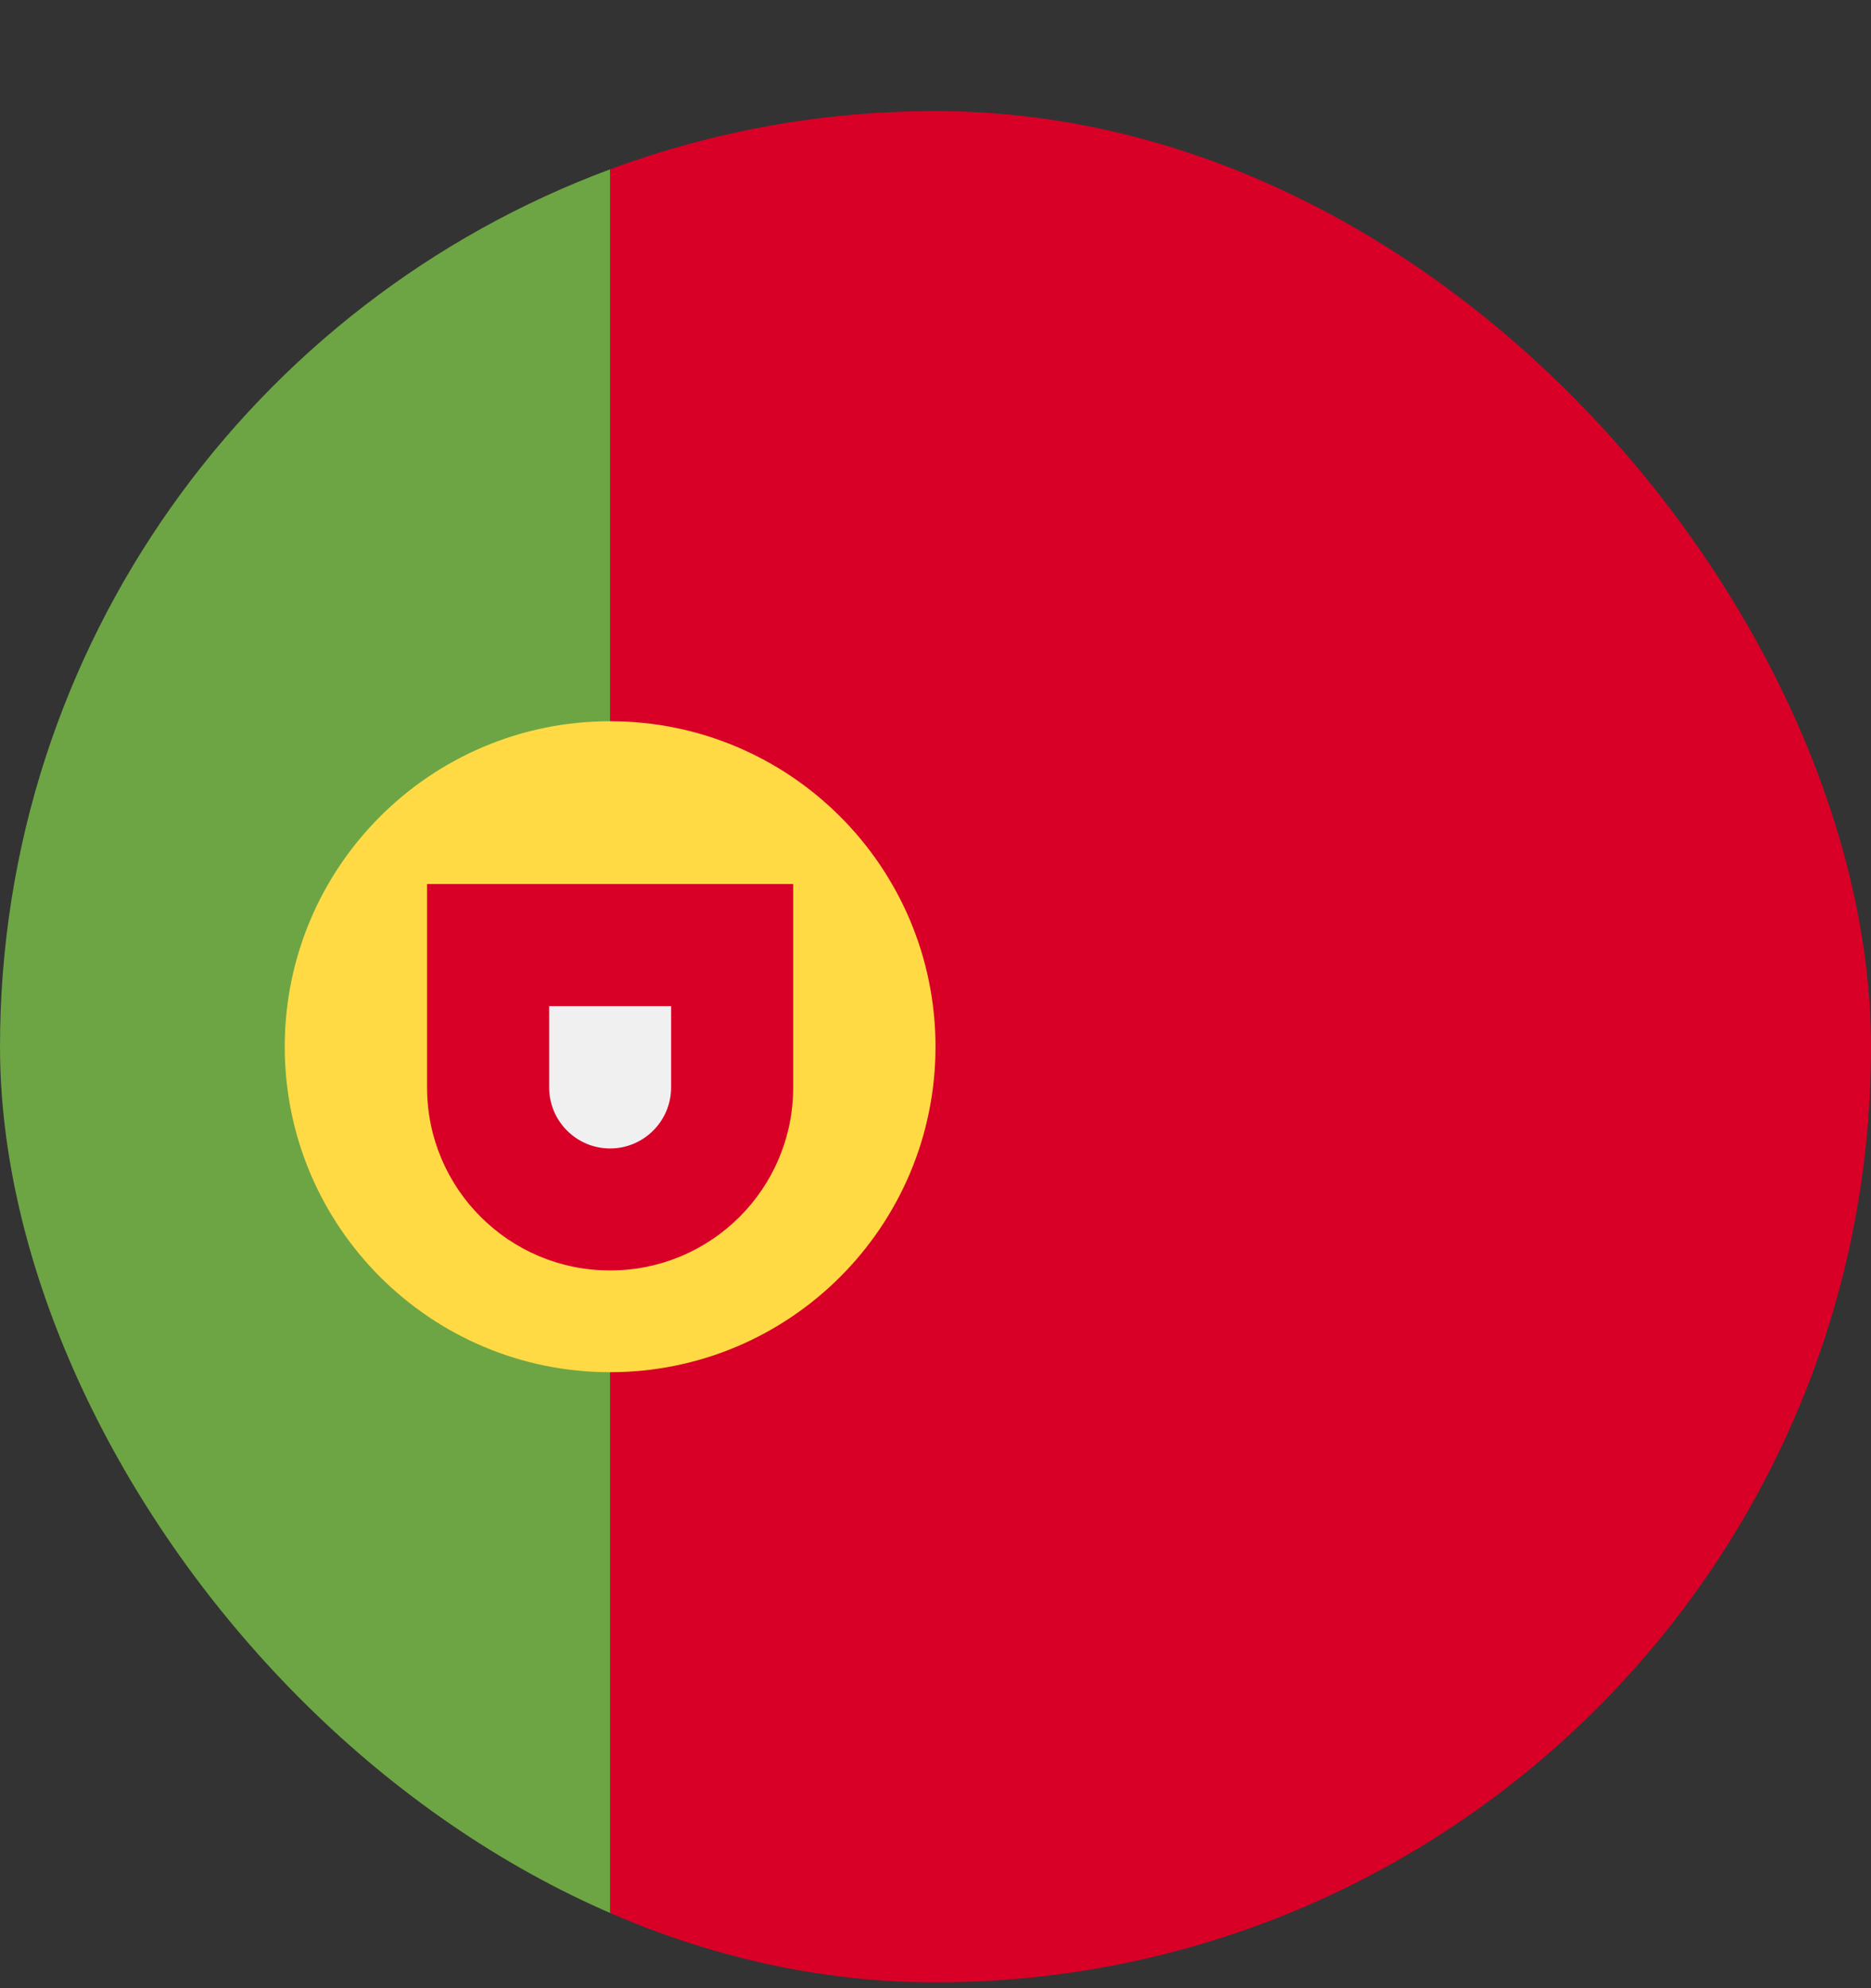 <svg width="16" height="17" viewBox="0 0 16 17" fill="none" xmlns="http://www.w3.org/2000/svg">
<rect x="0" y="0" width="16" height="17" fill="#333333" stroke="none"/>
<g clip-path="url(#clip0_1_2786)">
<g clip-path="url(#clip1_1_2786)">
<g clip-path="url(#clip2_1_2786)">
<path d="M0 8.95C0 12.39 2.171 15.322 5.217 16.453L5.913 8.95L5.217 1.448C2.171 2.578 0 5.51 0 8.95Z" fill="#6DA544"/>
<path d="M16 8.95C16 4.532 12.418 0.95 8 0.95C7.021 0.95 6.084 1.126 5.217 1.448V16.453C6.084 16.774 7.021 16.95 8 16.95C12.418 16.95 16 13.368 16 8.95Z" fill="#D80027"/>
<path d="M5.217 11.733C6.754 11.733 8 10.487 8 8.95C8 7.413 6.754 6.167 5.217 6.167C3.681 6.167 2.435 7.413 2.435 8.95C2.435 10.487 3.681 11.733 5.217 11.733Z" fill="#FFDA44"/>
<path d="M3.652 7.559V9.298C3.652 10.163 4.353 10.863 5.217 10.863C6.082 10.863 6.783 10.163 6.783 9.298V7.559H3.652Z" fill="#D80027"/>
<path d="M5.217 9.82C4.93 9.82 4.696 9.586 4.696 9.298V8.603H5.739V9.298C5.739 9.586 5.505 9.82 5.217 9.82Z" fill="#F0F0F0"/>
</g>
</g>
</g>
<defs>
<clipPath id="clip0_1_2786">
<rect y="0.95" width="16" height="16" rx="8" fill="white"/>
</clipPath>
<clipPath id="clip1_1_2786">
<rect width="16" height="16" fill="white" transform="translate(0 0.95)"/>
</clipPath>
<clipPath id="clip2_1_2786">
<rect width="16" height="16" fill="white" transform="translate(0 0.95)"/>
</clipPath>
</defs>
</svg>

